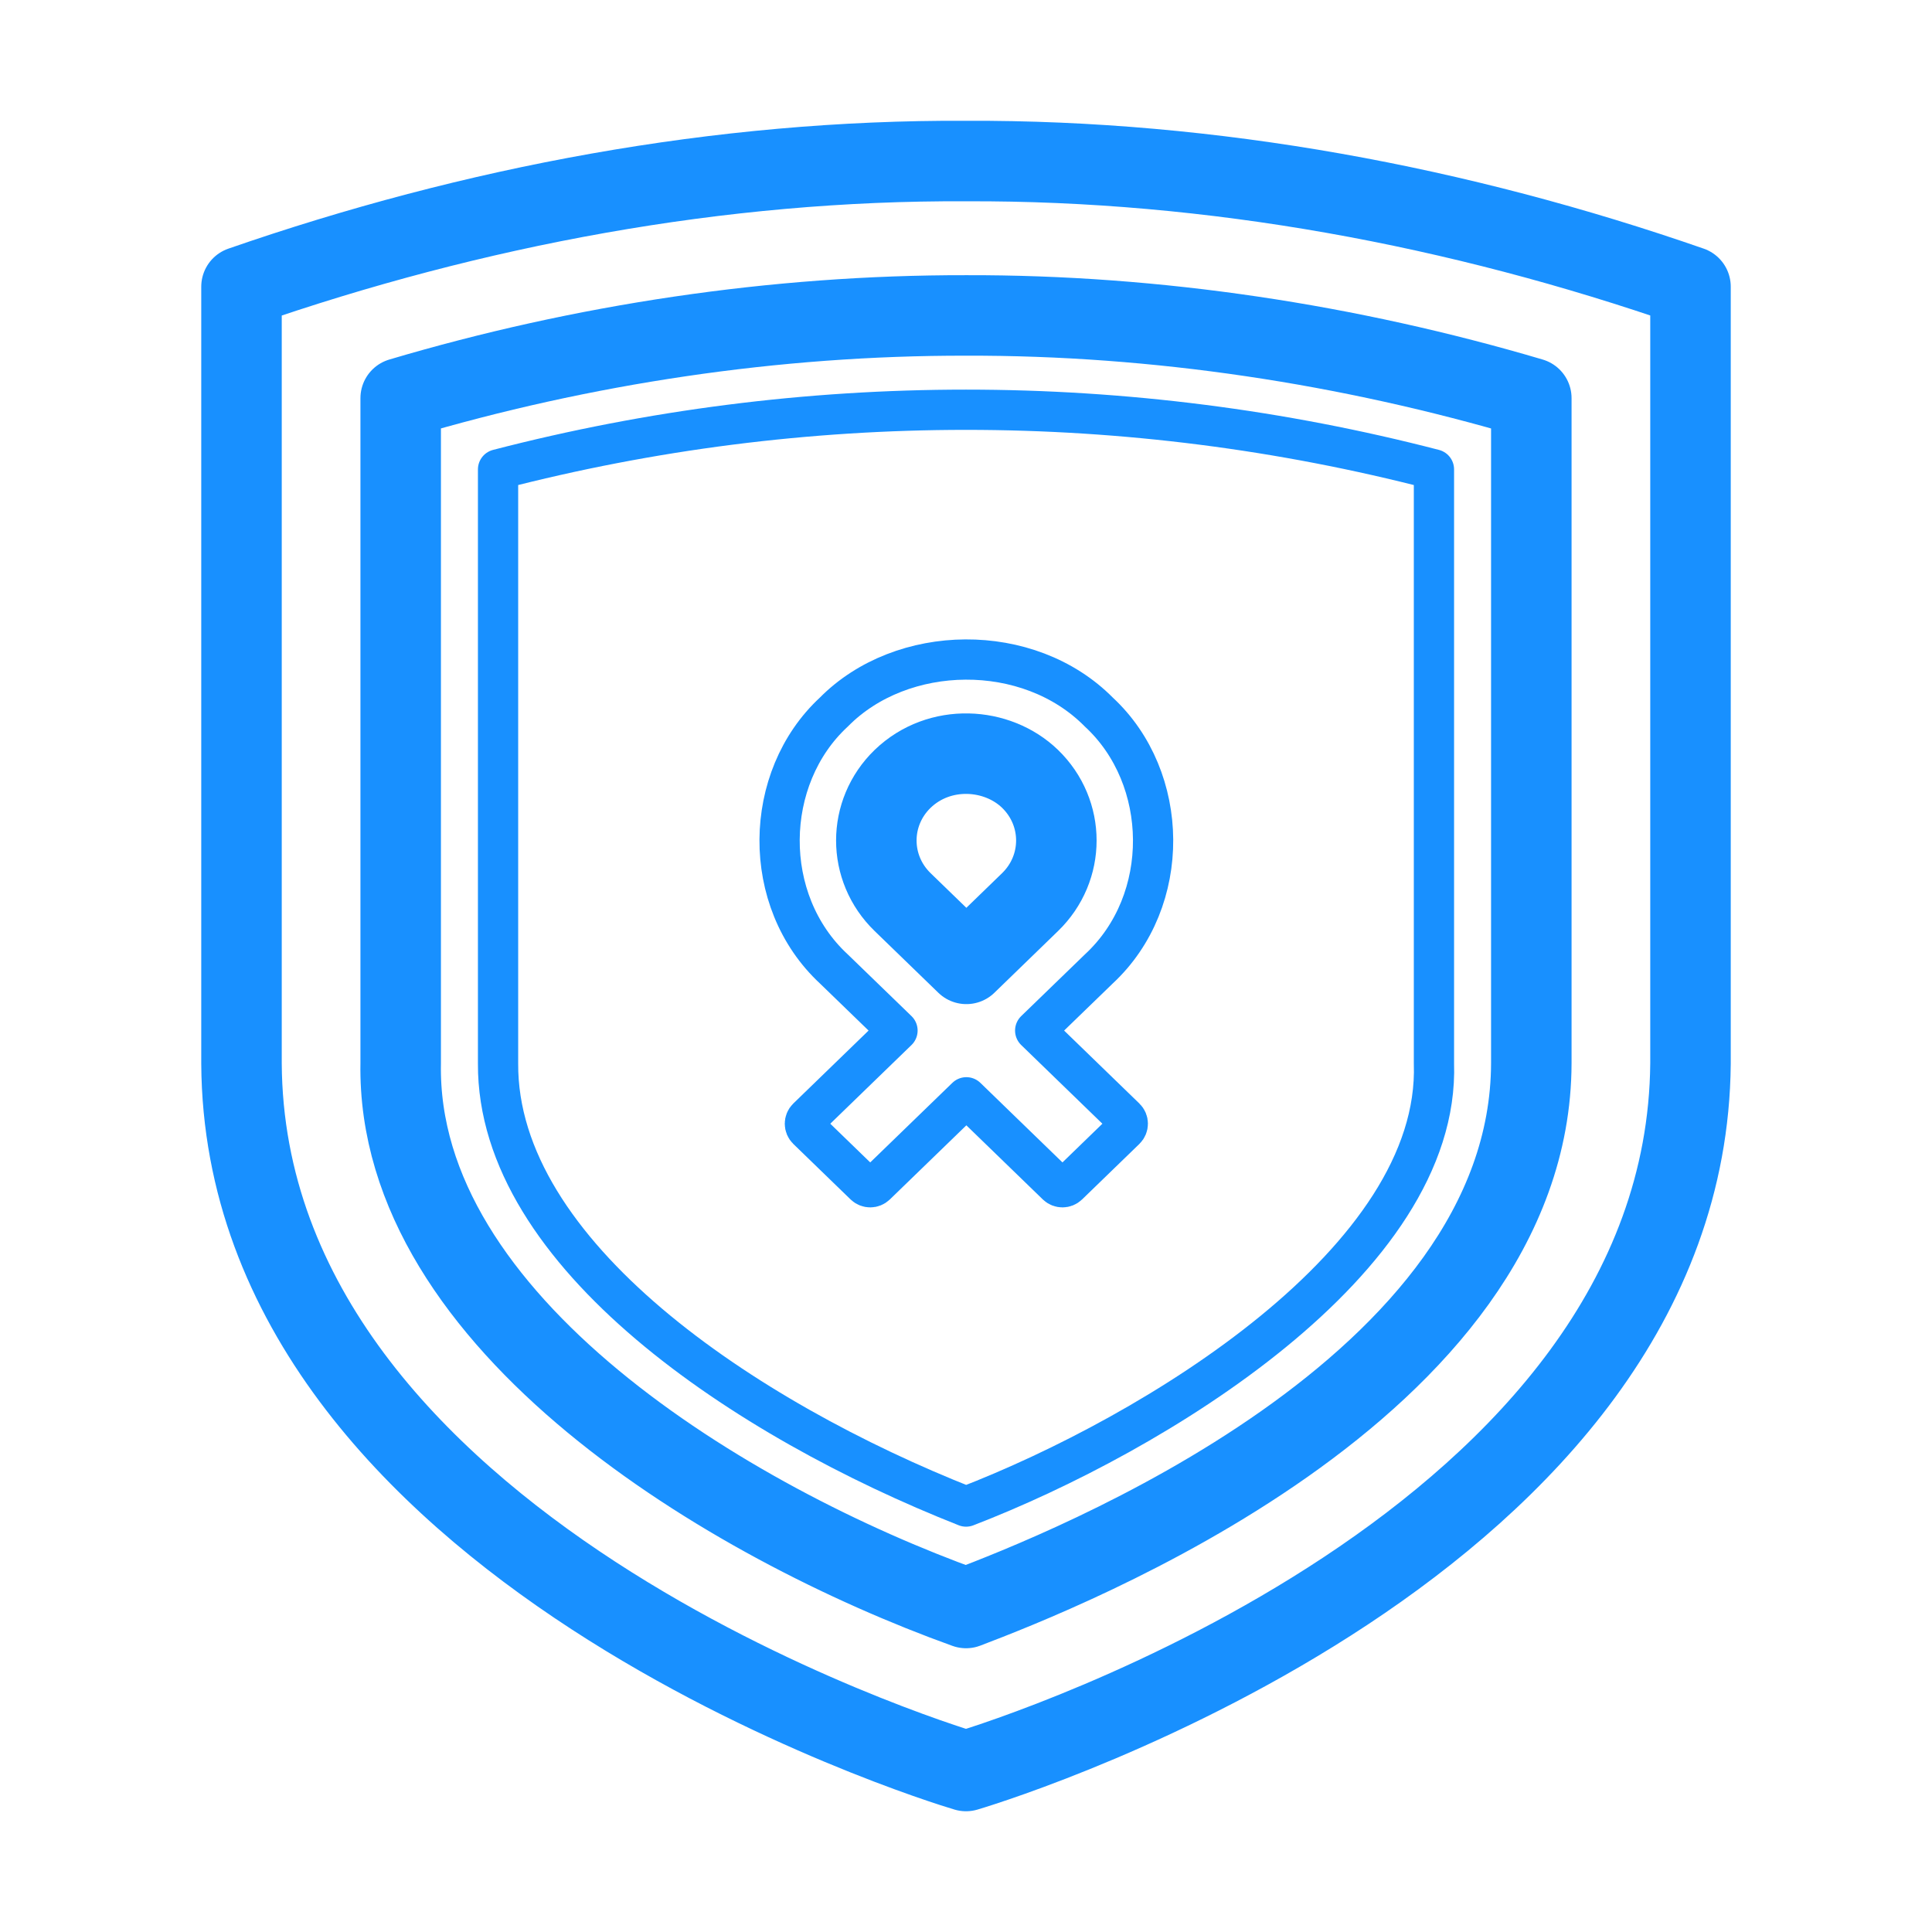 <svg width="48" height="48" viewBox="0 0 48 48" xmlns="http://www.w3.org/2000/svg">
  <g id="icon / PEP">
    <g id="Vector">
      <path d="M24 10.18C20.069 10.18 16.163 10.679 12.374 11.662V26.421C12.347 31.164 18.521 35.266 24.002 37.43C28.673 35.629 35.79 31.317 35.626 26.421V11.662C31.837 10.679 27.931 10.18 24 10.18ZM27.959 27.775C28.04 27.853 28.04 27.983 27.959 28.062L26.536 29.441C26.458 29.516 26.335 29.516 26.257 29.441L24.009 27.262L21.76 29.441C21.682 29.516 21.559 29.516 21.481 29.441L20.058 28.062C19.977 27.983 19.977 27.853 20.058 27.775L22.298 25.604L20.716 24.072C18.89 22.378 18.949 19.327 20.716 17.692C22.404 15.979 25.553 15.922 27.301 17.692C29.068 19.327 29.127 22.378 27.301 24.072L25.719 25.604L27.959 27.775Z" fill="none" stroke="#1890FF" stroke-width="1" stroke-linecap="round" stroke-linejoin="round"/>
      <path d="M22.427 19.349C21.554 20.194 21.554 21.569 22.427 22.414L24.009 23.947L25.59 22.414C26.463 21.569 26.463 20.194 25.59 19.349C24.776 18.563 23.343 18.47 22.427 19.349Z" fill="none" stroke="#1890FF" stroke-width="2" stroke-linecap="round" stroke-linejoin="round"/>
      <path d="M24 4.001C17.884 3.97 11.762 5.123 6 7.123V26.424C6.069 38.451 23.245 43.779 24 44C25.272 43.622 41.895 38.298 42 26.424V7.122C36.248 5.122 30.132 3.976 24 4.001ZM38.045 26.415C38.025 34.504 26.39 39.039 24.001 39.95C18.123 37.836 9.838 32.879 9.955 26.414V9.892C14.468 8.552 19.256 7.829 24 7.837C28.728 7.824 33.515 8.552 38.045 9.892V26.415Z" fill="none" stroke="#1890FF" stroke-width="2" stroke-linecap="round" stroke-linejoin="round"/>
    </g>
  </g>
</svg>


<!-- <svg width="48" height="48" viewBox="0 0 48 48" fill="none" xmlns="http://www.w3.org/2000/svg">
<g id="icon / PEP">
<g id="Vector">
<path d="M24 10.1803C20.0691 10.1803 16.1627 10.6786 12.3741 11.6624V26.4205C12.3468 31.1637 18.5211 35.2662 24.0017 37.4303C28.6731 35.6293 35.7898 31.3173 35.6259 26.4205V11.6624C31.8372 10.6786 27.9308 10.1803 24 10.1803ZM27.9587 27.7746C28.0398 27.8531 28.0398 27.9832 27.9587 28.0618L26.5357 29.4406C26.4581 29.5158 26.3349 29.5158 26.2573 29.4406L24.0085 27.2616L21.7597 29.4406C21.6821 29.5158 21.5589 29.5158 21.4813 29.4406L20.0584 28.0618C19.9773 27.9832 19.9773 27.8531 20.0584 27.7746L22.2981 25.6044L20.7163 24.0716C18.8903 22.3776 18.9493 19.3266 20.7163 17.6915C22.4037 15.9794 25.5526 15.9223 27.3008 17.6915C29.0678 19.3266 29.1268 22.3775 27.3008 24.0716L25.719 25.6044L27.9587 27.7746Z" fill="#1890FF"/>
<path d="M22.4266 19.3487C21.5543 20.1939 21.5543 21.5691 22.4266 22.4143L24.0085 23.947L25.5905 22.4143C26.4627 21.5691 26.4627 20.194 25.5905 19.3487C24.7755 18.5633 23.3425 18.4698 22.4266 19.3487Z" fill="#1890FF"/>
<path d="M24 4.00061C17.8836 3.96959 11.7622 5.12342 6 7.12256V26.4242C6.06902 38.4508 23.2449 43.7789 24 44C25.2717 43.622 41.8953 38.2984 42 26.4241V7.12249C36.2482 5.12194 30.1324 3.97553 24 4.00061ZM38.0447 26.415C38.0248 34.5035 26.3895 39.0387 24.001 39.9501C18.1227 37.8355 9.83786 32.879 9.95518 26.4141V9.89217C14.4681 8.5521 19.2555 7.82944 24 7.83655C28.7281 7.82428 33.5154 8.55249 38.0447 9.89217V26.415Z" fill="#1890FF"/>
</g>
</g>
</svg> -->
